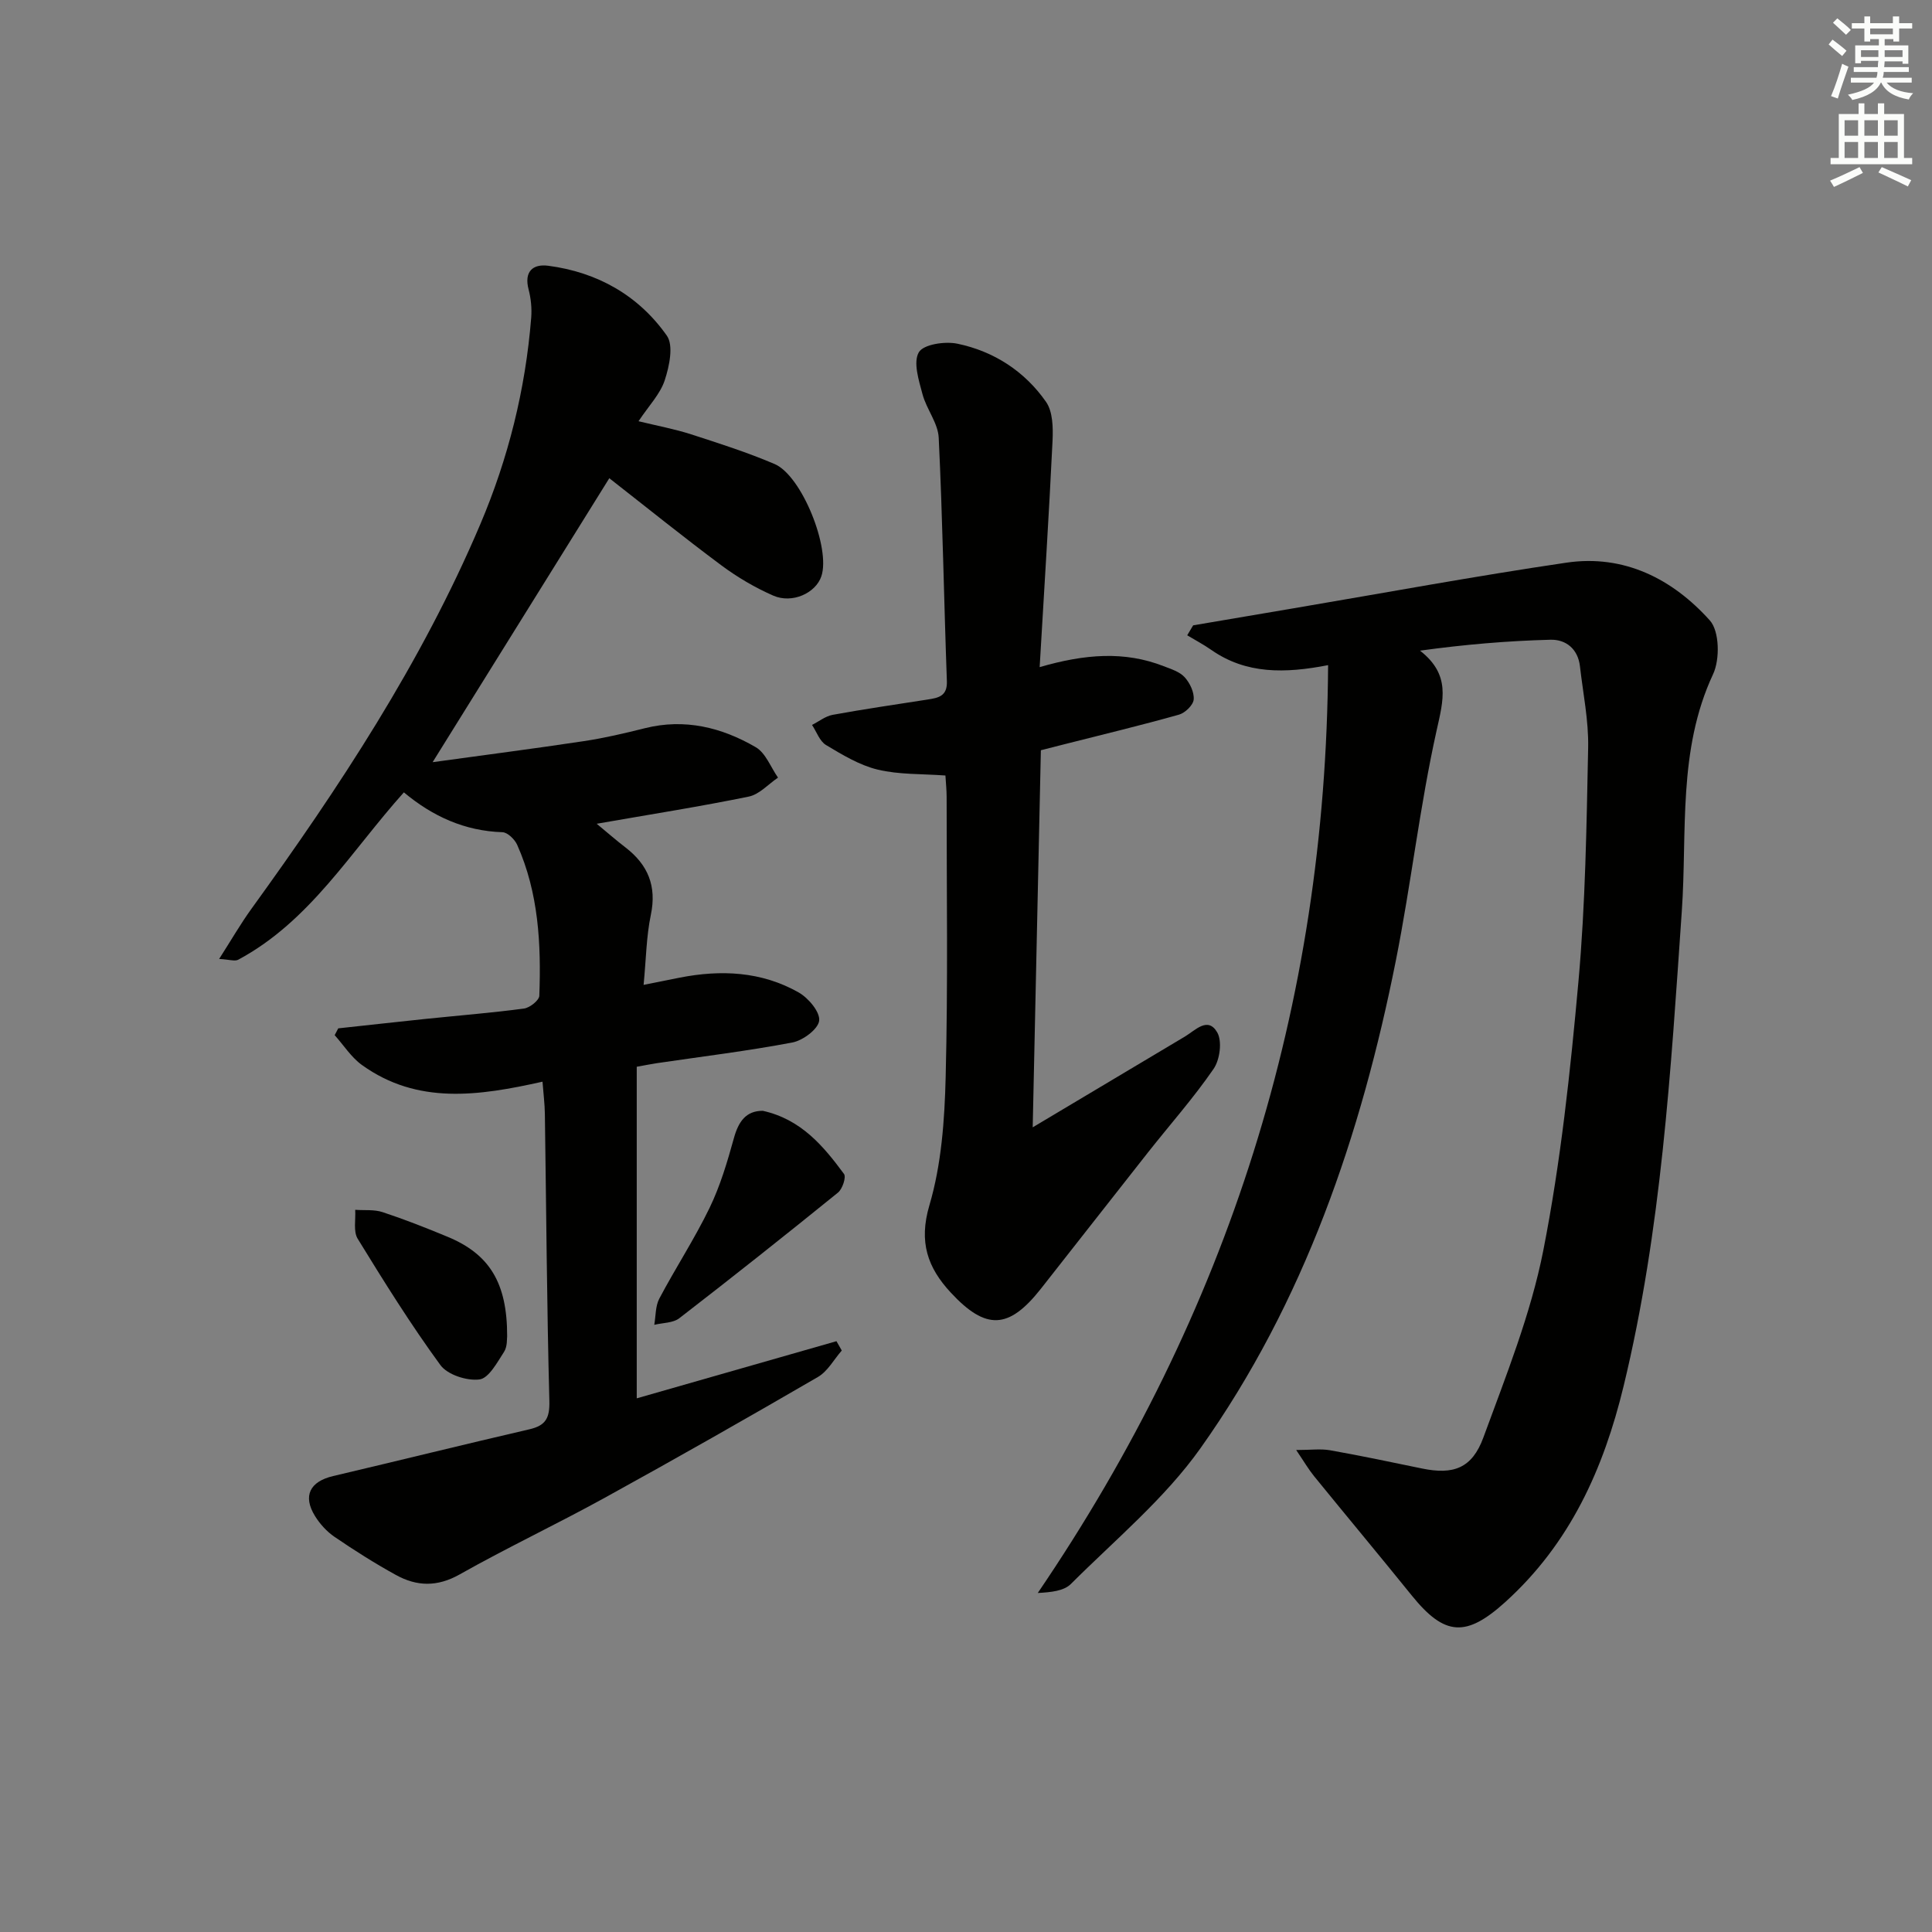 <svg enable-background="new 0 0 400 400" viewBox="0 0 400 400" xmlns="http://www.w3.org/2000/svg"><rect x="0" y="0" width="400" height="400" fill="#808080" stroke="none"/><g fill="#010100"><path d="m112.32 223.95c-13.21 2.96-25.89 4.81-37.38-3.45-2.22-1.59-3.78-4.1-5.65-6.18.25-.47.5-.94.74-1.41 6.04-.65 12.08-1.33 18.12-1.96 6.78-.7 13.58-1.24 20.33-2.14 1.21-.16 3.15-1.7 3.18-2.66.39-10.68-.14-21.29-4.59-31.25-.51-1.13-1.98-2.56-3.04-2.6-7.83-.25-14.47-3.29-20.41-8.25-10.97 12.21-19.4 26.66-34.3 34.65-.7.37-1.82-.04-3.95-.16 2.53-3.95 4.45-7.29 6.7-10.4 18.16-25.11 35.18-50.9 47.35-79.55 5.81-13.67 9.38-27.98 10.56-42.82.15-1.93-.05-3.97-.54-5.84-.97-3.71.88-5.32 4.05-4.91 10.18 1.33 18.7 6.13 24.57 14.47 1.43 2.03.52 6.33-.43 9.23-.94 2.87-3.29 5.27-5.43 8.49 3.98.97 7.5 1.62 10.88 2.71 5.82 1.88 11.67 3.75 17.29 6.15 5.65 2.42 11.64 17.47 9.68 23.25-1.17 3.47-6.02 5.72-9.97 3.99-3.76-1.65-7.4-3.79-10.7-6.24-7.86-5.85-15.49-12.01-23.23-18.06-11.89 19.12-23.85 38.33-36.58 58.79 10.84-1.5 21.07-2.81 31.27-4.35 4.26-.64 8.48-1.63 12.67-2.68 8.26-2.07 15.91-.17 22.96 3.93 2.06 1.2 3.1 4.15 4.61 6.3-2.01 1.35-3.85 3.47-6.04 3.92-10.07 2.07-20.23 3.66-31.5 5.63 2.34 1.94 4.09 3.47 5.94 4.89 4.66 3.58 6.52 7.99 5.27 13.97-.94 4.49-.98 9.17-1.5 14.5 2.75-.55 5.09-1.03 7.43-1.49 8.57-1.69 16.98-1.31 24.68 3.06 2.01 1.14 4.45 4.04 4.24 5.84-.21 1.76-3.38 4.11-5.56 4.52-9.29 1.76-18.69 2.9-28.05 4.28-1.13.17-2.25.4-4.16.74v68.65c13.51-3.86 27.43-7.85 41.35-11.83.37.64.73 1.29 1.1 1.93-1.63 1.86-2.91 4.3-4.94 5.48-14.64 8.51-29.36 16.87-44.19 25.04-9.9 5.45-20.15 10.29-29.99 15.84-4.64 2.62-8.88 2.49-13.19.11-4.36-2.4-8.59-5.08-12.71-7.89-1.6-1.09-3.03-2.67-4.05-4.32-2.57-4.17-1.05-7.14 3.77-8.27 13.55-3.19 27.07-6.54 40.63-9.68 3.39-.78 4.22-2.34 4.13-5.88-.52-19.8-.64-39.6-.93-59.41-.03-2.09-.3-4.17-.49-6.68z"/><path d="m274.97 137.71c-8.94 1.74-16.96 1.88-24.15-3.13-1.6-1.12-3.34-2.04-5.02-3.05.41-.69.82-1.37 1.23-2.06 6.93-1.18 13.87-2.35 20.8-3.53 18.83-3.19 37.61-6.67 56.5-9.45 11.92-1.75 21.96 3.37 29.68 11.97 1.99 2.22 2.1 8.05.67 11.11-7.37 15.77-5.34 32.66-6.48 49.07-2.28 33-4.22 65.97-12.04 98.3-4.16 17.22-11.12 32.63-24.5 44.74-8.09 7.31-12.53 7.11-19.36-1.34-6.69-8.28-13.52-16.46-20.24-24.72-1.12-1.38-2.03-2.94-3.7-5.41 3 0 5.06-.29 7.01.05 6.38 1.13 12.72 2.47 19.06 3.78 6.45 1.33 10.34-.01 12.69-6.43 4.67-12.74 9.81-25.53 12.41-38.75 3.61-18.36 5.6-37.1 7.28-55.76 1.44-16.05 1.67-32.22 2-48.34.11-5.59-1.06-11.21-1.7-16.82-.41-3.59-2.91-5.57-6.09-5.49-8.88.23-17.74.98-27.02 2.26 6.39 4.99 4.84 10.21 3.43 16.55-3.49 15.7-5.28 31.76-8.42 47.55-7.2 36.17-18.96 70.74-40.47 101.04-7.42 10.45-17.65 18.93-26.82 28.09-1.46 1.46-4.12 1.72-6.86 1.87 39.43-57.98 59.66-121.46 60.11-192.1z"/><path d="m213.81 233.4c11.27-6.72 21.39-12.76 31.51-18.79 2.16-1.29 4.75-4.22 6.69-.87 1.06 1.83.56 5.66-.75 7.56-4.14 6.02-9.02 11.52-13.56 17.27-7.43 9.41-14.79 18.86-22.21 28.27-6.63 8.4-11.36 8.62-18.63.79-4.79-5.16-6.69-10.44-4.44-18.08 2.5-8.46 3.15-17.66 3.37-26.56.49-19.32.19-38.65.2-57.98 0-1.46-.16-2.91-.25-4.45-4.89-.36-9.61-.16-14.02-1.22-3.77-.91-7.31-3.06-10.7-5.09-1.32-.79-1.95-2.74-2.9-4.16 1.42-.72 2.77-1.81 4.27-2.09 6.53-1.19 13.11-2.15 19.67-3.17 2.24-.35 4.1-.69 3.98-3.82-.61-16.79-.88-33.6-1.69-50.39-.15-3.05-2.54-5.92-3.36-9.02-.76-2.86-1.96-6.58-.76-8.66.95-1.65 5.42-2.32 7.99-1.78 7.55 1.57 13.93 5.71 18.35 12.04 1.41 2.02 1.47 5.33 1.35 8.02-.74 15.41-1.73 30.8-2.67 46.9 9.4-2.73 17.58-3.35 25.66-.2 1.54.6 3.31 1.14 4.35 2.28 1.09 1.19 2.01 3.12 1.88 4.63-.1 1.15-1.77 2.77-3.04 3.13-7.82 2.2-15.73 4.1-23.61 6.1-1.59.4-3.18.81-4.99 1.27-.56 25.82-1.11 51.39-1.69 78.07z"/><path d="m157.93 229.98c7.94 1.77 12.54 7.29 16.81 13.07.49.66-.32 3.11-1.24 3.86-10.85 8.79-21.79 17.47-32.85 26.01-1.3 1.01-3.44.94-5.19 1.37.32-1.83.22-3.88 1.05-5.44 3.34-6.32 7.28-12.33 10.39-18.75 2.21-4.56 3.68-9.53 5.04-14.44.96-3.5 2.54-5.69 5.99-5.68z"/><path d="m105 276.64c-.07.4.09 2.12-.65 3.26-1.42 2.19-3.16 5.46-5.09 5.7-2.6.33-6.62-.97-8.09-2.99-6.14-8.4-11.67-17.27-17.12-26.15-.93-1.52-.38-3.96-.51-5.98 1.9.14 3.92-.1 5.67.48 4.55 1.5 9.02 3.26 13.45 5.1 8.67 3.59 12.36 9.52 12.34 20.58z"/></g><path d="m378.6 9.2.8-1c.9.7 1.9 1.4 2.9 2.3l-.9 1.1c-1.1-.9-2-1.7-2.8-2.4zm.5 10.7c.9-2.1 1.6-4.3 2.3-6.7.4.2.8.4 1.3.6-.7 2.1-1.5 4.2-2.2 6.6zm.4-15.2.9-.9c1 .8 2 1.6 2.8 2.4l-1 1c-1-.9-1.9-1.8-2.7-2.5zm12.5-1.3h1.2v1.4h2.7v1.1h-2.7v2.7h-1.2v-.5h-1.8v1.3h4.9v3.8h-1.2v-.5h-3.7c0 .4-.1.9-.1 1.2h5.1v1h-5.2c0 .5-.1.9-.2 1.2h6v1h-5.2c1.1 1.3 2.9 2 5.5 2.2-.4.4-.7.8-.9 1.3-2.9-.5-4.8-1.6-5.7-3.5h-.1c-.8 1.7-2.7 2.9-5.9 3.6-.2-.4-.6-.8-.9-1.1 2.8-.6 4.6-1.4 5.4-2.5h-4.8v-1h5.3c.1-.3.2-.7.2-1.2h-4.9v-1h5c0-.4 0-.8.1-1.3h-3.6v.5h-1.2v-3.7h4.9v-1.3h-1.8v.5h-1.2v-2.7h-2.6v-1.1h2.6v-1.4h1.2v1.4h4.7v-1.4zm-6.7 8.4h3.6c0-.4 0-.9 0-1.4h-3.6zm1.9-4.7h4.7v-1.2h-4.7zm6.7 3.3h-3.7v1.4h3.7z" fill="#fbfcfa"/><path d="m384.7 21.4h1.3v2.2h2.8v-2.2h1.3v2.2h4.1v9.1h1.7v1.3h-16.9v-1.3h1.7v-9.1h4.1v-2.2zm.3 13.2.7 1.2c-1.8.9-3.8 1.9-6 2.9-.2-.4-.5-.8-.8-1.3 2.4-1 4.4-2 6.1-2.8zm-3.1-6.5h2.8v-3.2h-2.8zm0 4.6h2.8v-3.3h-2.8zm4.1-4.6h2.8v-3.2h-2.8zm0 4.6h2.8v-3.3h-2.8v3.2zm3.6 1.9c2.1.9 4.1 1.8 6.1 2.7l-.7 1.3c-2.2-1.1-4.2-2-6.1-2.9zm3.3-9.7h-2.8v3.2h2.8zm-2.8 7.8h2.8v-3.3h-2.8z" fill="#fbfcfa"/></svg>